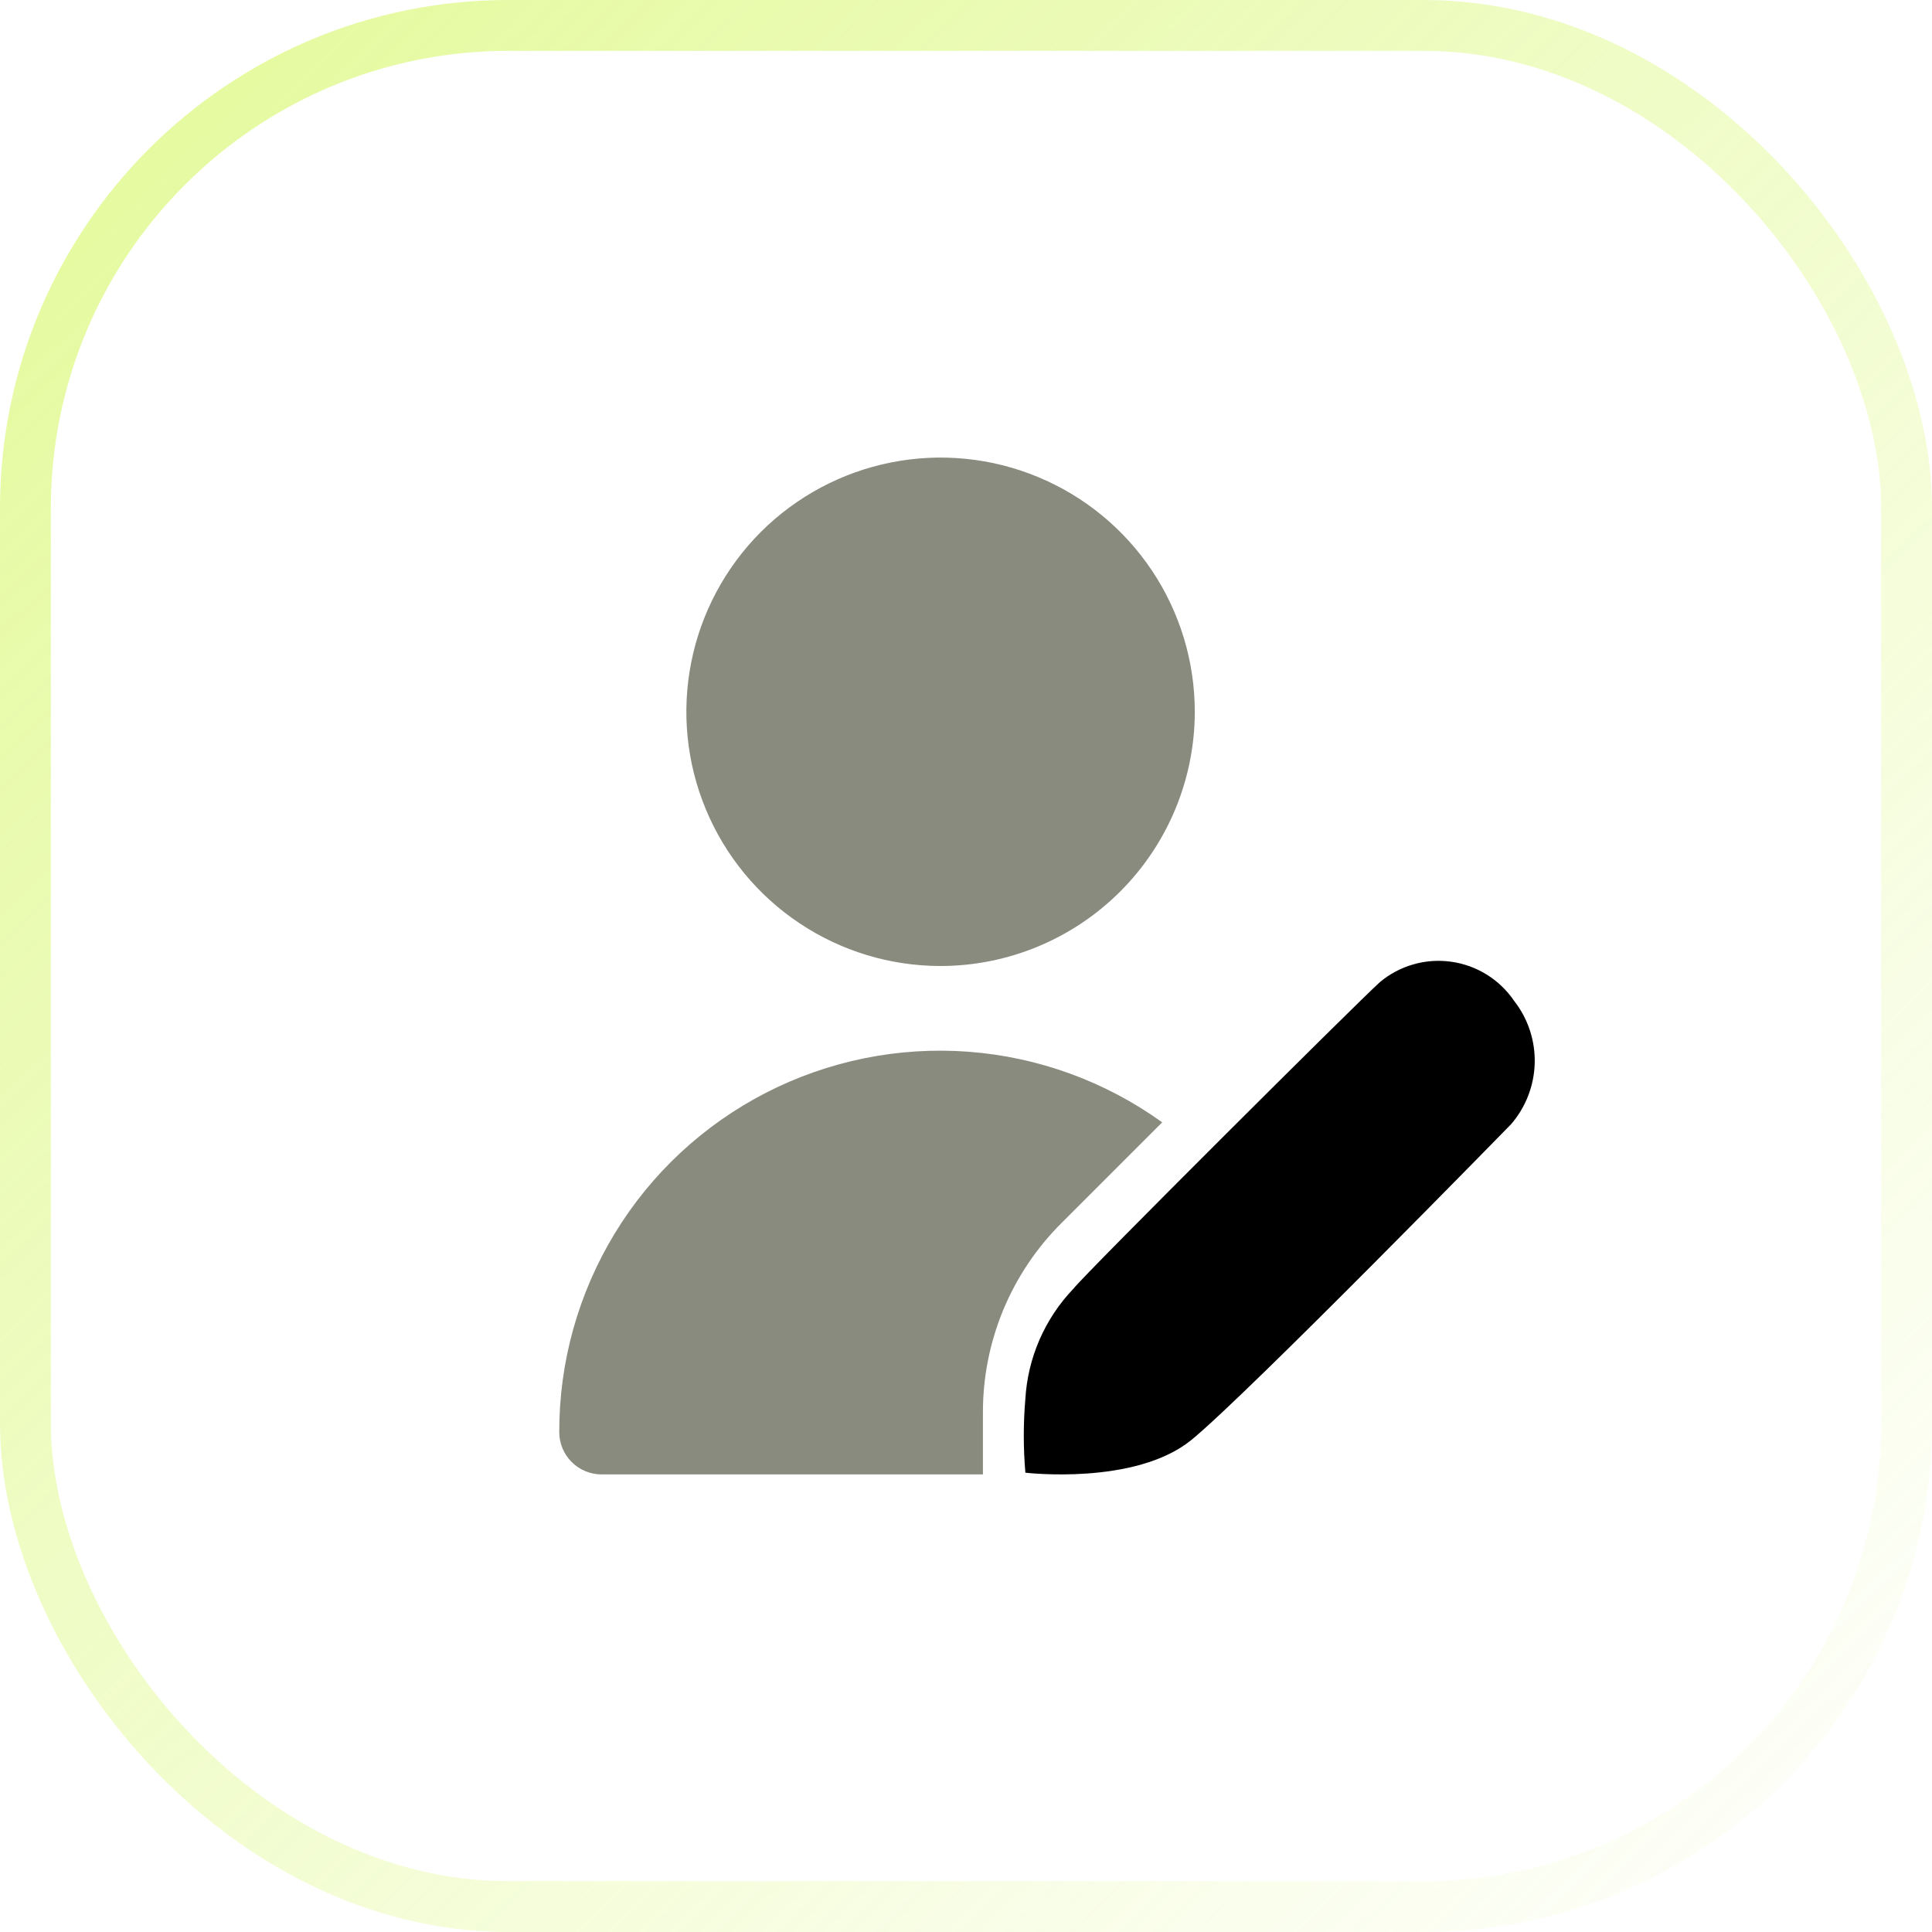 <svg width="38" height="38" viewBox="0 0 38 38" fill="none" xmlns="http://www.w3.org/2000/svg">
<rect x="0.5" y="0.5" width="37" height="37" rx="9.5" stroke="url(#paint0_linear_1214_392)"/>
<path d="M18.5 19C17.511 19 16.544 18.707 15.722 18.157C14.9 17.608 14.259 16.827 13.881 15.913C13.502 15 13.403 13.995 13.596 13.025C13.789 12.055 14.265 11.164 14.964 10.464C15.664 9.765 16.555 9.289 17.525 9.096C18.494 8.903 19.5 9.002 20.413 9.381C21.327 9.759 22.108 10.4 22.657 11.222C23.207 12.044 23.5 13.011 23.5 14C23.499 15.326 22.971 16.597 22.034 17.534C21.097 18.471 19.826 18.999 18.5 19ZM19.333 27.788C19.331 27.094 19.467 26.407 19.732 25.766C19.998 25.126 20.387 24.544 20.879 24.055L22.859 22.075C21.74 21.27 20.42 20.789 19.045 20.686C17.669 20.584 16.293 20.863 15.066 21.493C13.839 22.123 12.81 23.079 12.093 24.257C11.376 25.435 10.997 26.788 11 28.167C11 28.388 11.088 28.6 11.244 28.756C11.4 28.912 11.612 29 11.833 29H19.333V27.788Z" fill="#888B7E"/>
<path d="M20.168 28.966C20.168 28.966 22.327 29.223 23.433 28.322C24.538 27.42 29.723 22.11 29.723 22.11C30.011 21.775 30.175 21.35 30.186 20.908C30.196 20.465 30.053 20.033 29.78 19.685C29.639 19.477 29.456 19.302 29.243 19.169C29.029 19.037 28.791 18.95 28.542 18.916C28.294 18.881 28.041 18.898 27.799 18.968C27.558 19.037 27.334 19.155 27.141 19.317C26.697 19.716 21.356 25.037 21.113 25.347C20.549 25.937 20.213 26.708 20.167 27.523C20.126 28.003 20.127 28.486 20.168 28.966Z" fill="black"/>
<defs>
<linearGradient id="paint0_linear_1214_392" x1="3.099" y1="2.039" x2="38" y2="38" gradientUnits="userSpaceOnUse">
<stop stop-color="#C7F431" stop-opacity="0.46"/>
<stop offset="1" stop-color="#C7F431" stop-opacity="0"/>
</linearGradient>
</defs>
</svg>
